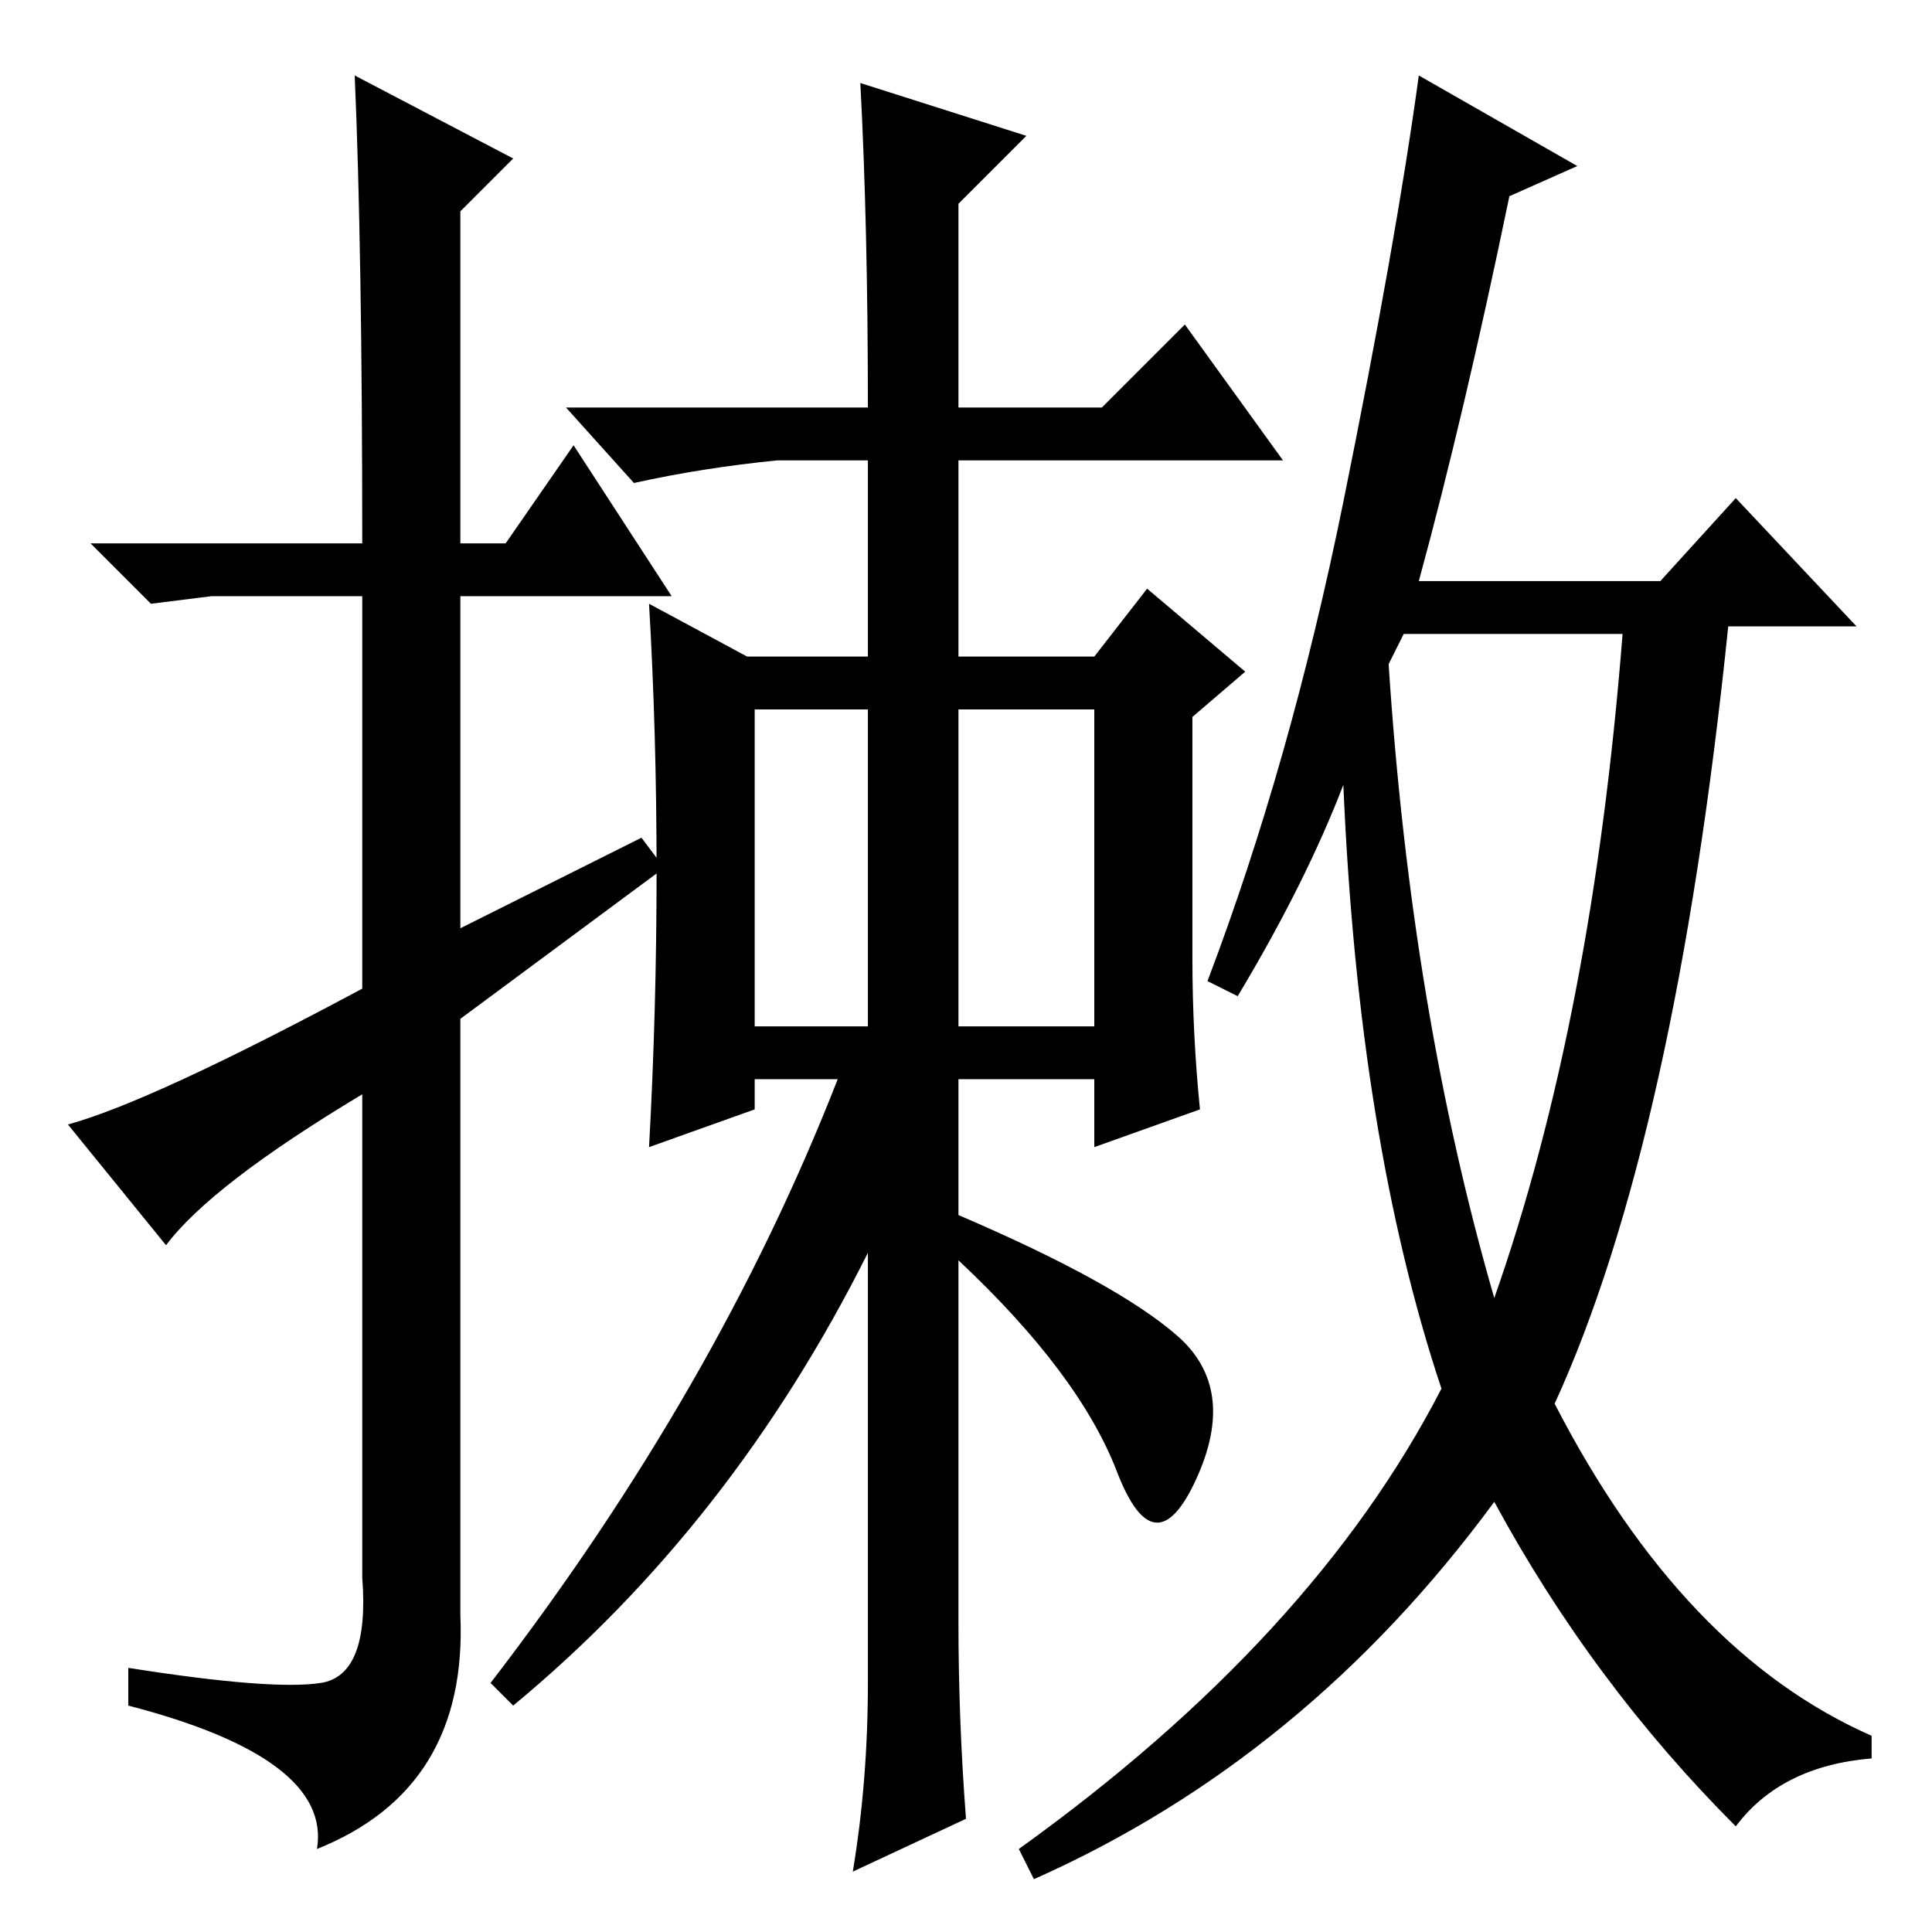 <?xml version="1.0" standalone="no"?>
<!DOCTYPE svg PUBLIC "-//W3C//DTD SVG 1.1//EN" "http://www.w3.org/Graphics/SVG/1.1/DTD/svg11.dtd" >
<svg xmlns="http://www.w3.org/2000/svg" xmlns:xlink="http://www.w3.org/1999/xlink" version="1.1" viewBox="0 -36 256 256">
  <g transform="matrix(1 0 0 -1 0 220)">
   <path fill="currentColor"
d="M100 162v-42h15v42h-15zM127 120h18v42h-18v-42zM115 33v57q-18 -36 -47 -60l-3 3q30 39 46 80h-11v-4l-14 -5q1 18 1 36.5t-1 35.5l13 -7h16v26h-12q-10 -1 -19 -3l-9 10h40q0 24 -1 43l22 -7l-9 -9v-27h19l11 11l13 -18h-43v-26h18l7 9l13 -11l-7 -6v-32q0 -10 1 -20
l-14 -5v9h-18v-18q21 -9 29 -16t2.5 -19t-10.5 1t-21 28v-48q0 -13 1 -26l-15 -7q2 12 2 25zM184 168q3 -46 14 -84q13 37 17 88h-29zM209 234l-9 -4q-6 -29 -12 -51h32l10 11l16 -17h-17q-7 -68 -23 -103q17 -33 42 -44v-3q-12 -1 -18 -9q-19 19 -32 43q-25 -34 -61 -50
l-2 4q39 28 56 61q-11 33 -13 80q-5 -13 -14 -28l-4 2q11 29 18 63.5t10 56.5zM22 91l-13 16q11 3 39 18v52h-20l-8 -1l-8 8h36q0 39 -1 62l21 -11l-7 -7v-44h6l9 13l13 -20h-28v-44l24 12l3 -4l-27 -20v-79q1 -23 -19 -31q2 12 -25 19v5q19 -3 25.5 -2t5.5 14v64
q-20 -12 -26 -20z" />
  </g>

</svg>
